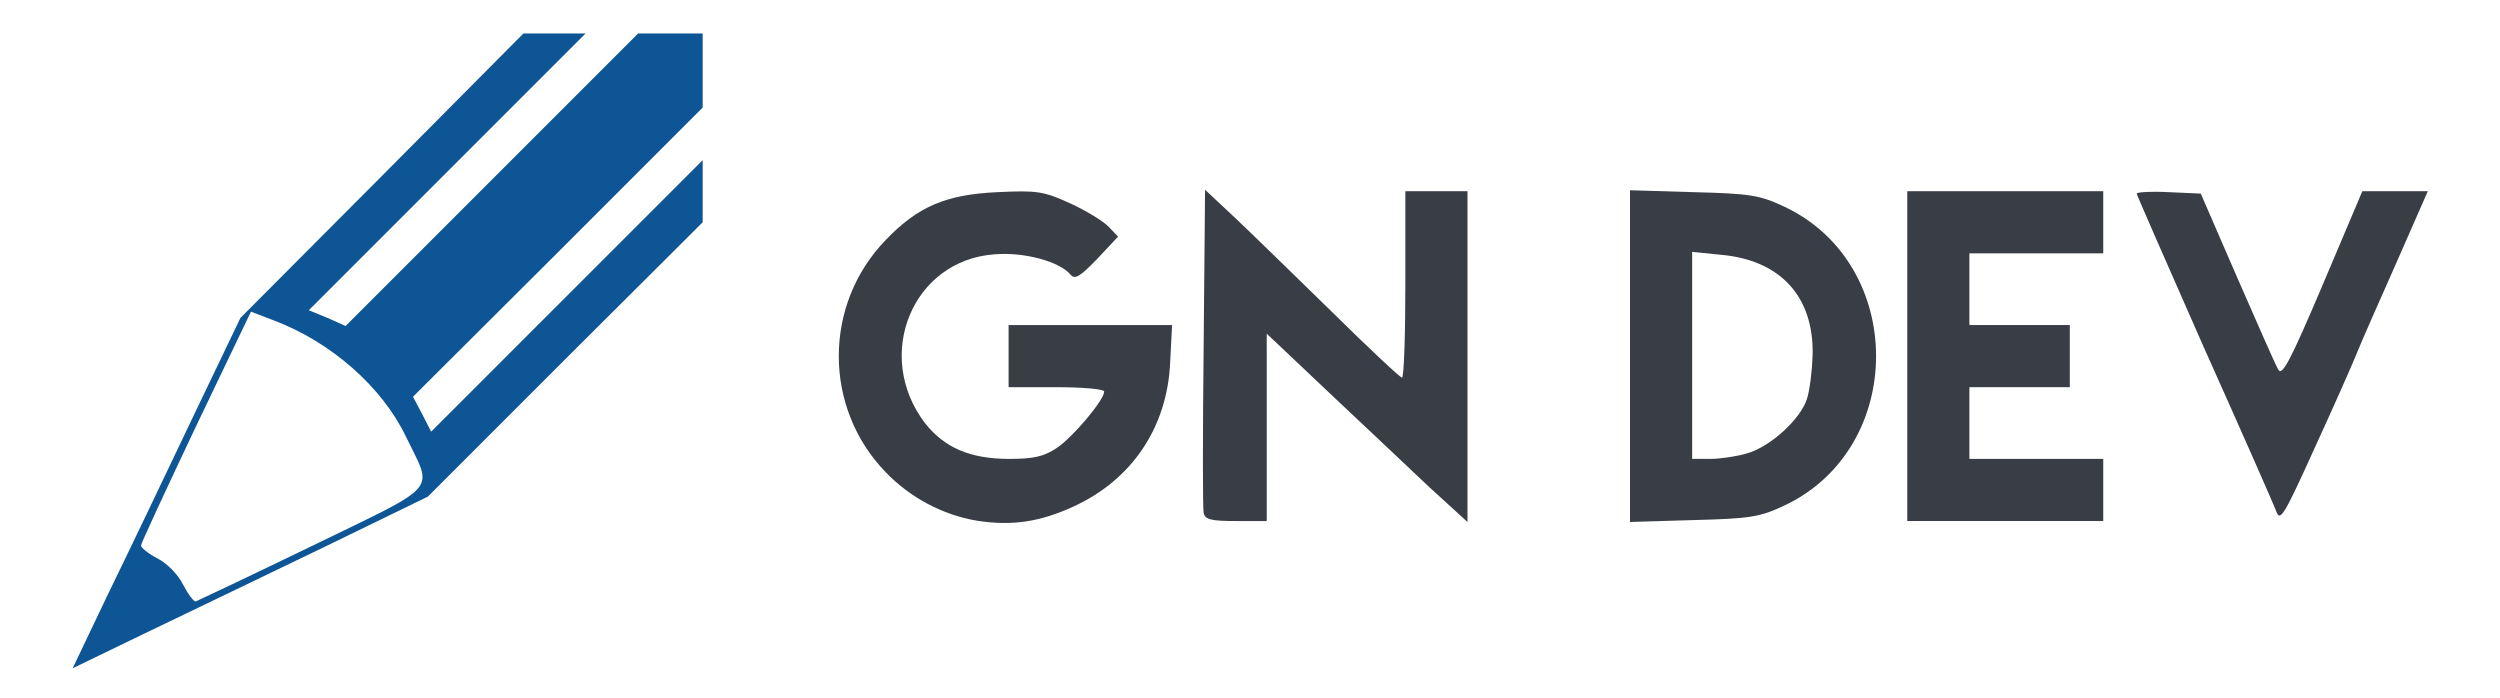 <?xml version="1.0" encoding="utf-8"?>
<!DOCTYPE svg PUBLIC "-//W3C//DTD SVG 1.0//EN" "http://www.w3.org/TR/2001/REC-SVG-20010904/DTD/svg10.dtd">
<svg version="1.0" xmlns="http://www.w3.org/2000/svg" width="523px" height="146px" viewBox="0 0 523 146" preserveAspectRatio="xMidYMid meet">
 <g fill="#393e46">
  <path d="M204.2 108.9 c-7 -1.2 -13.8 -4.8 -18.9 -10.1 -13.1 -13.5 -13.1 -35.1 0 -48.6 6.7 -7 12.6 -9.5 23.3 -10 8.3 -0.4 9.7 -0.2 15.2 2.3 3.3 1.5 6.9 3.7 8.1 4.9 l2 2.1 -4.4 4.7 c-3.6 3.7 -4.6 4.3 -5.5 3.3 -2.3 -2.8 -9.7 -4.8 -15.9 -4.3 -17.2 1.2 -25.4 21.1 -14.6 35.3 4 5.1 9.4 7.5 17.6 7.5 5.2 0 7.3 -0.5 10 -2.3 3.3 -2.2 9.9 -10 9.9 -11.8 0 -0.5 -4.5 -0.9 -10 -0.9 l-10 0 0 -6.5 0 -6.5 17.1 0 17.1 0 -0.4 7.8 c-0.6 13.6 -8 24.6 -20.3 30.2 -7 3.2 -12.9 4.1 -20.3 2.9z"/>
  <path d="M251.8 107.3 c-0.2 -0.9 -0.2 -16.5 0 -34.6 l0.3 -33 6.2 5.8 c3.4 3.2 12.5 12.1 20.3 19.7 7.7 7.6 14.3 13.8 14.7 13.8 0.4 0 0.7 -8.8 0.7 -19.5 l0 -19.5 6.5 0 6.5 0 0 34.6 0 34.6 -8 -7.3 c-4.3 -4.1 -13.8 -13 -21 -19.8 l-13 -12.3 0 19.6 0 19.6 -6.4 0 c-5.2 0 -6.5 -0.3 -6.8 -1.7z"/>
  <path d="M341 74.5 l0 -34.7 13.3 0.4 c11.7 0.3 13.8 0.6 18.9 3 25.7 12 25.7 50.6 0 62.6 -5.1 2.4 -7.2 2.7 -18.9 3 l-13.3 0.4 0 -34.7z m24.3 20.4 c4.9 -1.3 11.3 -7.1 12.7 -11.4 0.6 -1.8 1.1 -6 1.2 -9.2 0.3 -12.2 -6.7 -19.9 -19.2 -21 l-6 -0.6 0 21.7 0 21.6 3.8 0 c2 0 5.4 -0.5 7.5 -1.1z"/>
  <path d="M399 74.5 l0 -34.5 20.5 0 20.5 0 0 6.5 0 6.5 -14 0 -14 0 0 7.5 0 7.5 10.5 0 10.5 0 0 6.5 0 6.5 -10.5 0 -10.5 0 0 7.5 0 7.5 14 0 14 0 0 6.5 0 6.5 -20.5 0 -20.5 0 0 -34.5z"/>
  <path d="M476.2 107 c-0.5 -1.4 -7.3 -16.8 -15.1 -34.2 -7.7 -17.5 -14.1 -32 -14.1 -32.3 0 -0.3 3 -0.5 6.7 -0.3 l6.7 0.3 7.6 17.5 c4.2 9.6 8 18.3 8.6 19.3 0.8 1.5 2.5 -1.7 9.3 -17.7 l8.3 -19.6 6.9 0 6.8 0 -6.5 14.8 c-3.6 8.1 -7.4 16.7 -8.4 19.2 -1 2.5 -5 11.5 -8.9 20 -6.3 13.9 -7.1 15.2 -7.9 13z"/>
 </g>
 <g fill="#0e5596">
  <path d="M22.4 124.7 c4.1 -8.4 12 -24.9 17.6 -36.7 l10.3 -21.5 29.6 -29.7 29.6 -29.8 6.5 0 6.5 0 -29 29 -28.9 28.9 3.9 1.6 3.8 1.7 30.6 -30.6 30.6 -30.6 6.8 0 6.7 0 0 7.8 0 7.7 -30.3 30.3 -30.3 30.2 1.9 3.6 1.9 3.7 28.4 -28.4 28.4 -28.4 0 6.5 0 6.5 -28.8 28.7 -28.7 28.7 -22 10.7 c-12.1 5.8 -28.8 13.9 -37.2 17.9 l-15.1 7.3 7.2 -15.1z m43.1 -10.6 c26.9 -13.1 25.1 -11 19.4 -22.8 -5 -10.4 -15.7 -19.8 -27.7 -24.3 l-4.7 -1.8 -11.5 24 c-6.3 13.3 -11.5 24.5 -11.5 24.9 0 0.5 1.5 1.7 3.4 2.7 2 1 4.3 3.3 5.4 5.5 1.1 2.1 2.3 3.7 2.7 3.5 0.5 -0.2 11.5 -5.4 24.5 -11.7z"/>
 </g>
</svg>